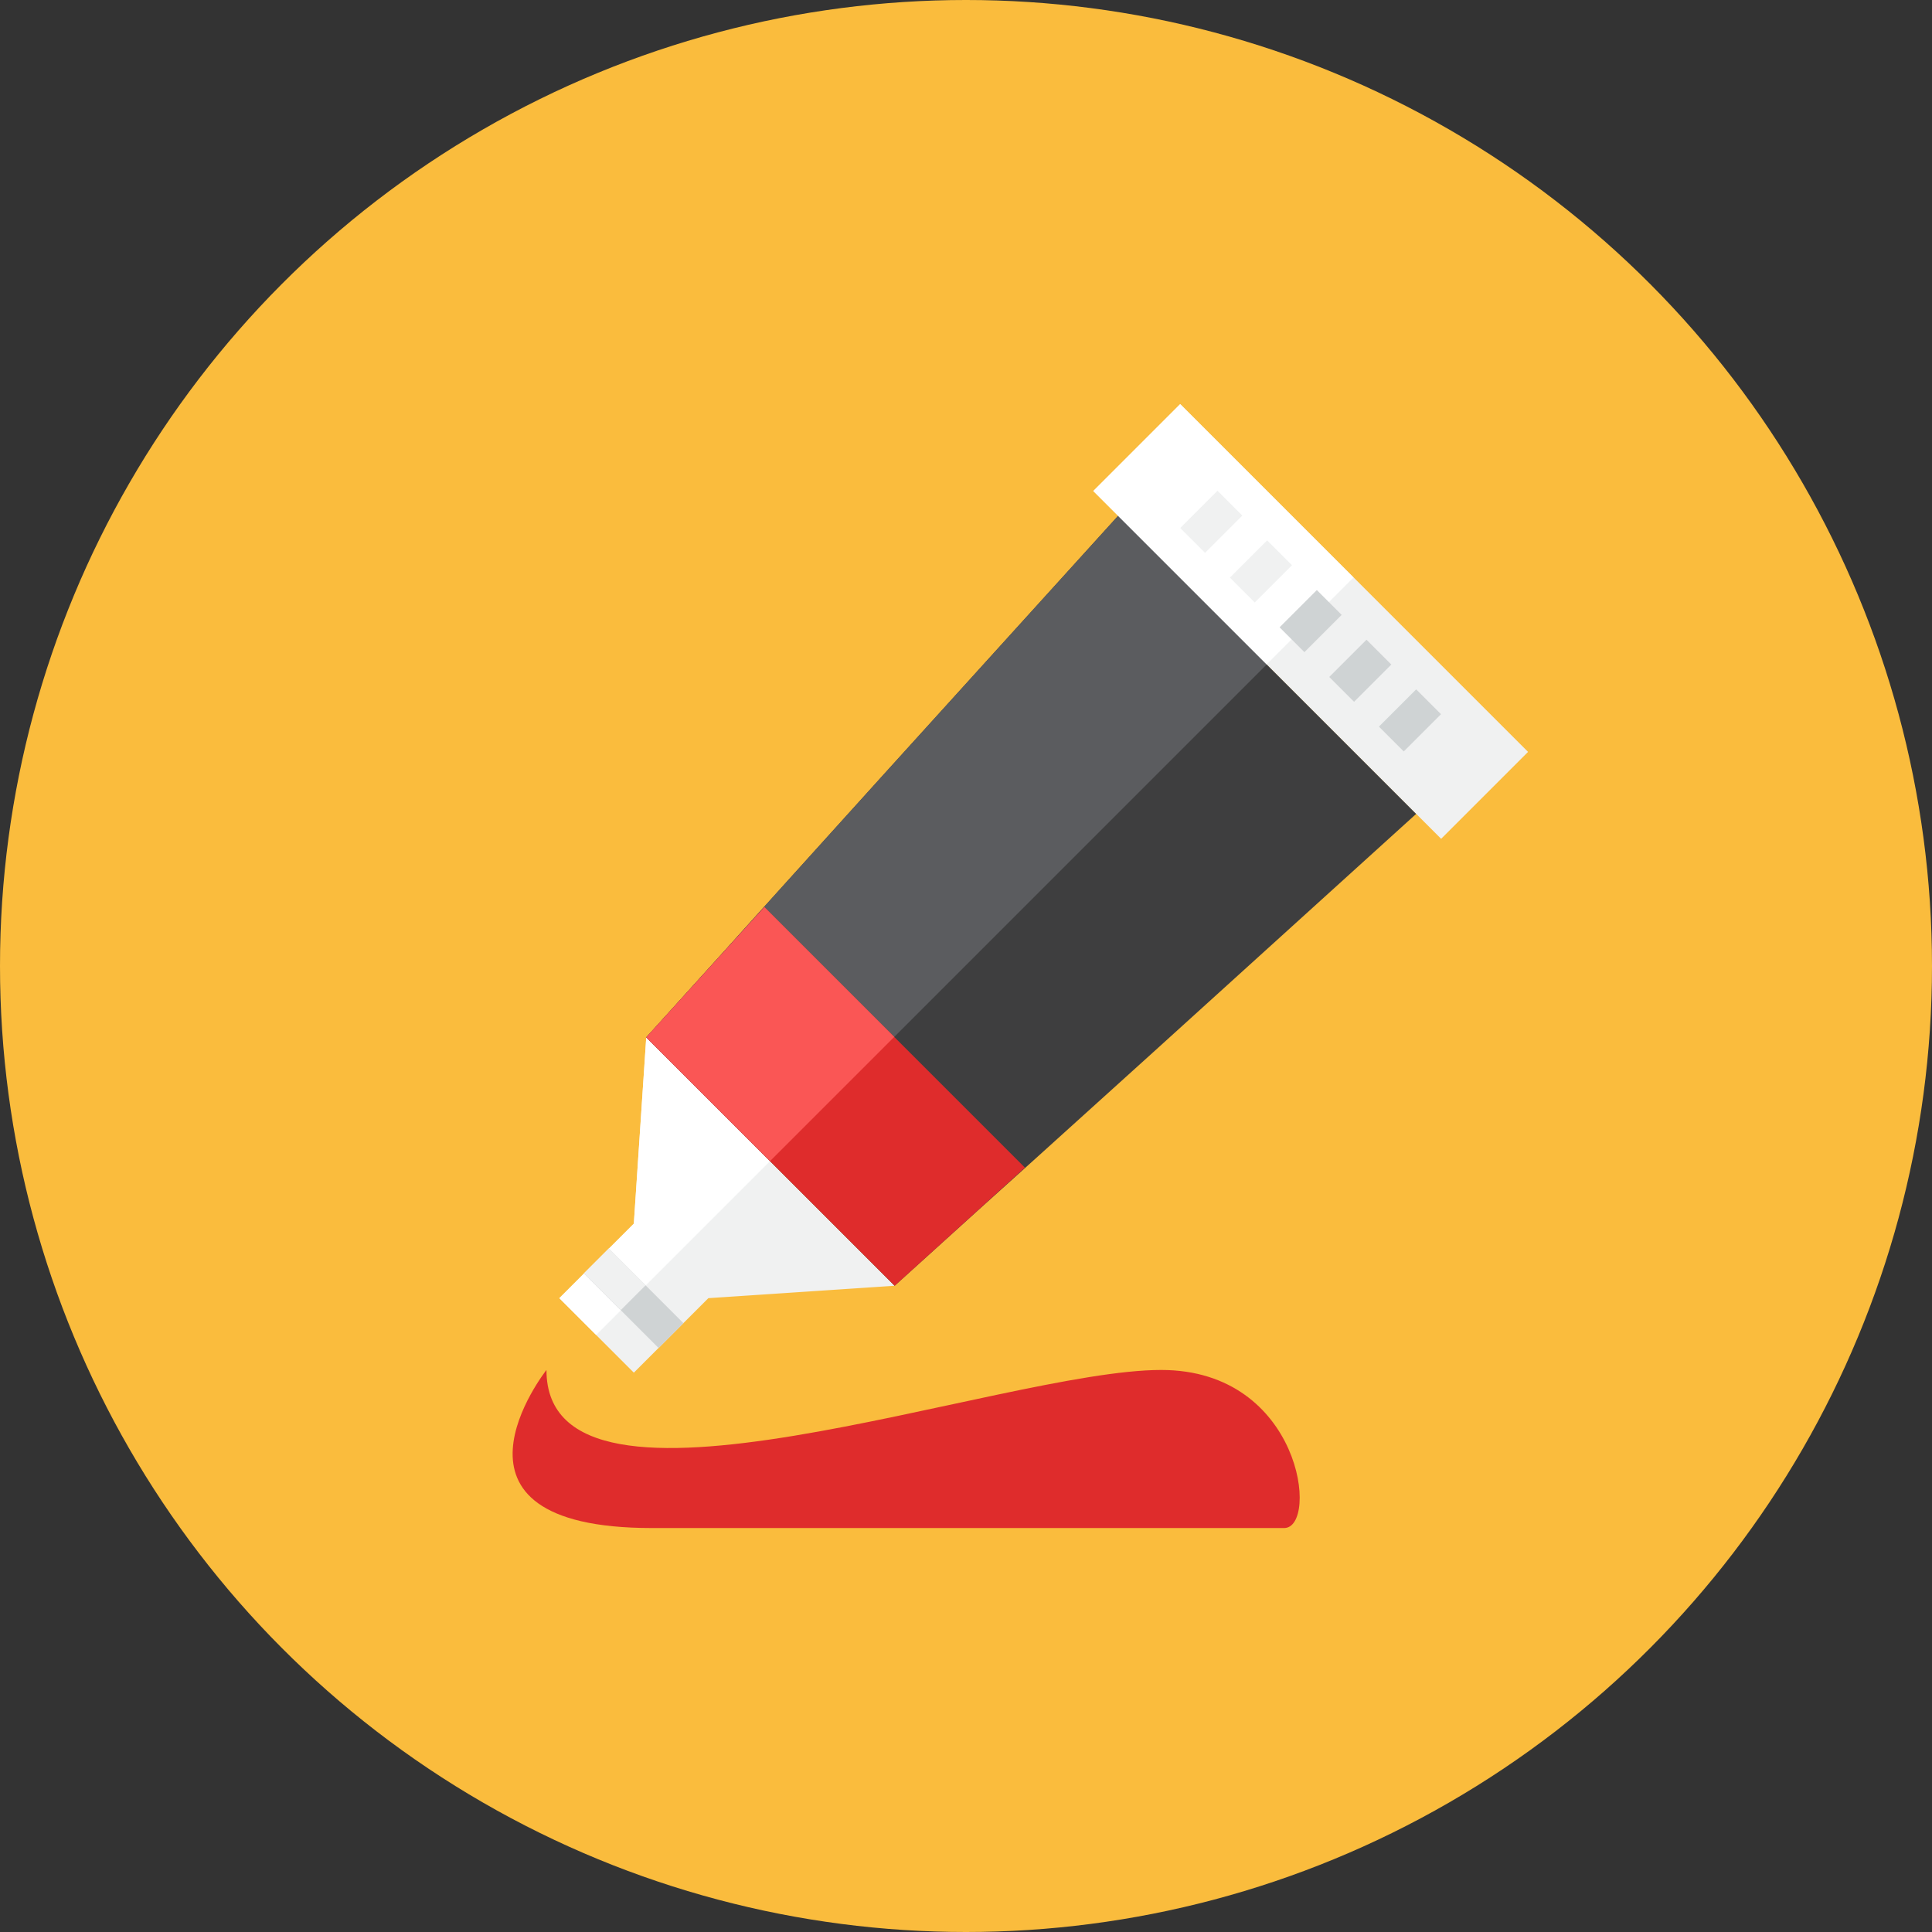 <?xml version="1.0" encoding="iso-8859-1"?>
<!-- Generator: Adobe Illustrator 17.1.0, SVG Export Plug-In . SVG Version: 6.00 Build 0)  -->
<!DOCTYPE svg PUBLIC "-//W3C//DTD SVG 1.0//EN" "http://www.w3.org/TR/2001/REC-SVG-20010904/DTD/svg10.dtd">
<svg version="1.0" xmlns="http://www.w3.org/2000/svg" xmlns:xlink="http://www.w3.org/1999/xlink" x="0px" y="0px" width="110px"
	 height="110px" viewBox="0 0 110 110" style="enable-background:new 0 0 110 110;" xml:space="preserve">
<rect x="0" y="0" width="110" height="110" fill="#333333" stroke="none"/>
<g id="Artboard">
</g>
<g id="Multicolor">
	<circle style="fill:#FABC3D;" cx="55" cy="55" r="55"/>
	<g>
		<polygon style="fill:#F0F1F1;" points="36.795,59.062 36.088,69.669 31.846,73.912 36.088,78.154 40.331,73.912 50.937,73.205 		
			"/>
		<polygon style="fill:#FFFFFF;" points="36.795,59.062 36.088,69.669 31.846,73.912 33.943,76.009 43.842,66.109 		"/>
		<path style="fill:#3E3E3F;" d="M80.636,46.335C53.069,71.34,60.8,64.263,50.938,73.205L36.795,59.062
			c8.952-9.874,2.133-2.428,26.87-29.698L80.636,46.335z"/>
		<path style="fill:#5B5C5F;" d="M63.666,29.364c-24.738,27.271-17.918,19.824-26.87,29.698l7.047,7.047l28.284-28.284
			L63.666,29.364z"/>
		
			<rect x="60.626" y="31.874" transform="matrix(-0.707 -0.707 0.707 -0.707 102.38 113.156)" style="fill:#F0F1F1;" width="28" height="7"/>
		
			<rect x="66.164" y="23.43" transform="matrix(0.707 -0.707 0.707 0.707 -1.101 58.167)" style="fill:#FFFFFF;" width="7" height="13.966"/>
		<path style="fill:#DF2C2C;" d="M31.113,78c0,0-7.113,9,6,9c11,0,34,0,36,0s1-9-7-9C56.98,78,31.113,88,31.113,78z"/>
		
			<rect x="33.088" y="72.912" transform="matrix(-0.707 -0.707 0.707 -0.707 9.343 151.693)" style="fill:#CFD3D4;" width="6" height="2"/>
		
			<rect x="67.969" y="28.218" transform="matrix(0.707 0.707 -0.707 0.707 41.214 -40.064)" style="fill:#F0F1F1;" width="2" height="3"/>
		
			<rect x="70.797" y="31.046" transform="matrix(0.707 0.707 -0.707 0.707 44.042 -41.236)" style="fill:#F0F1F1;" width="2" height="3"/>
		
			<rect x="73.626" y="33.874" transform="matrix(0.707 0.707 -0.707 0.707 46.871 -42.407)" style="fill:#CFD3D4;" width="2" height="3"/>
		
			<rect x="76.454" y="36.703" transform="matrix(0.707 0.707 -0.707 0.707 49.699 -43.579)" style="fill:#CFD3D4;" width="2" height="3"/>
		
			<rect x="79.282" y="39.531" transform="matrix(0.707 0.707 -0.707 0.707 52.528 -44.751)" style="fill:#CFD3D4;" width="2" height="3"/>
		<polygon style="fill:#DF2C2C;" points="58.355,66.48 50.938,73.205 36.795,59.062 43.52,51.645 		"/>
		
			<rect x="34.016" y="71.356" transform="matrix(0.707 -0.707 0.707 0.707 -41.249 46.094)" style="fill:#F0F1F1;" width="2" height="2.966"/>
		<polygon style="fill:#FA5655;" points="43.52,51.645 36.795,59.062 43.842,66.109 50.914,59.038 		"/>
	</g>
</g>
</svg>
